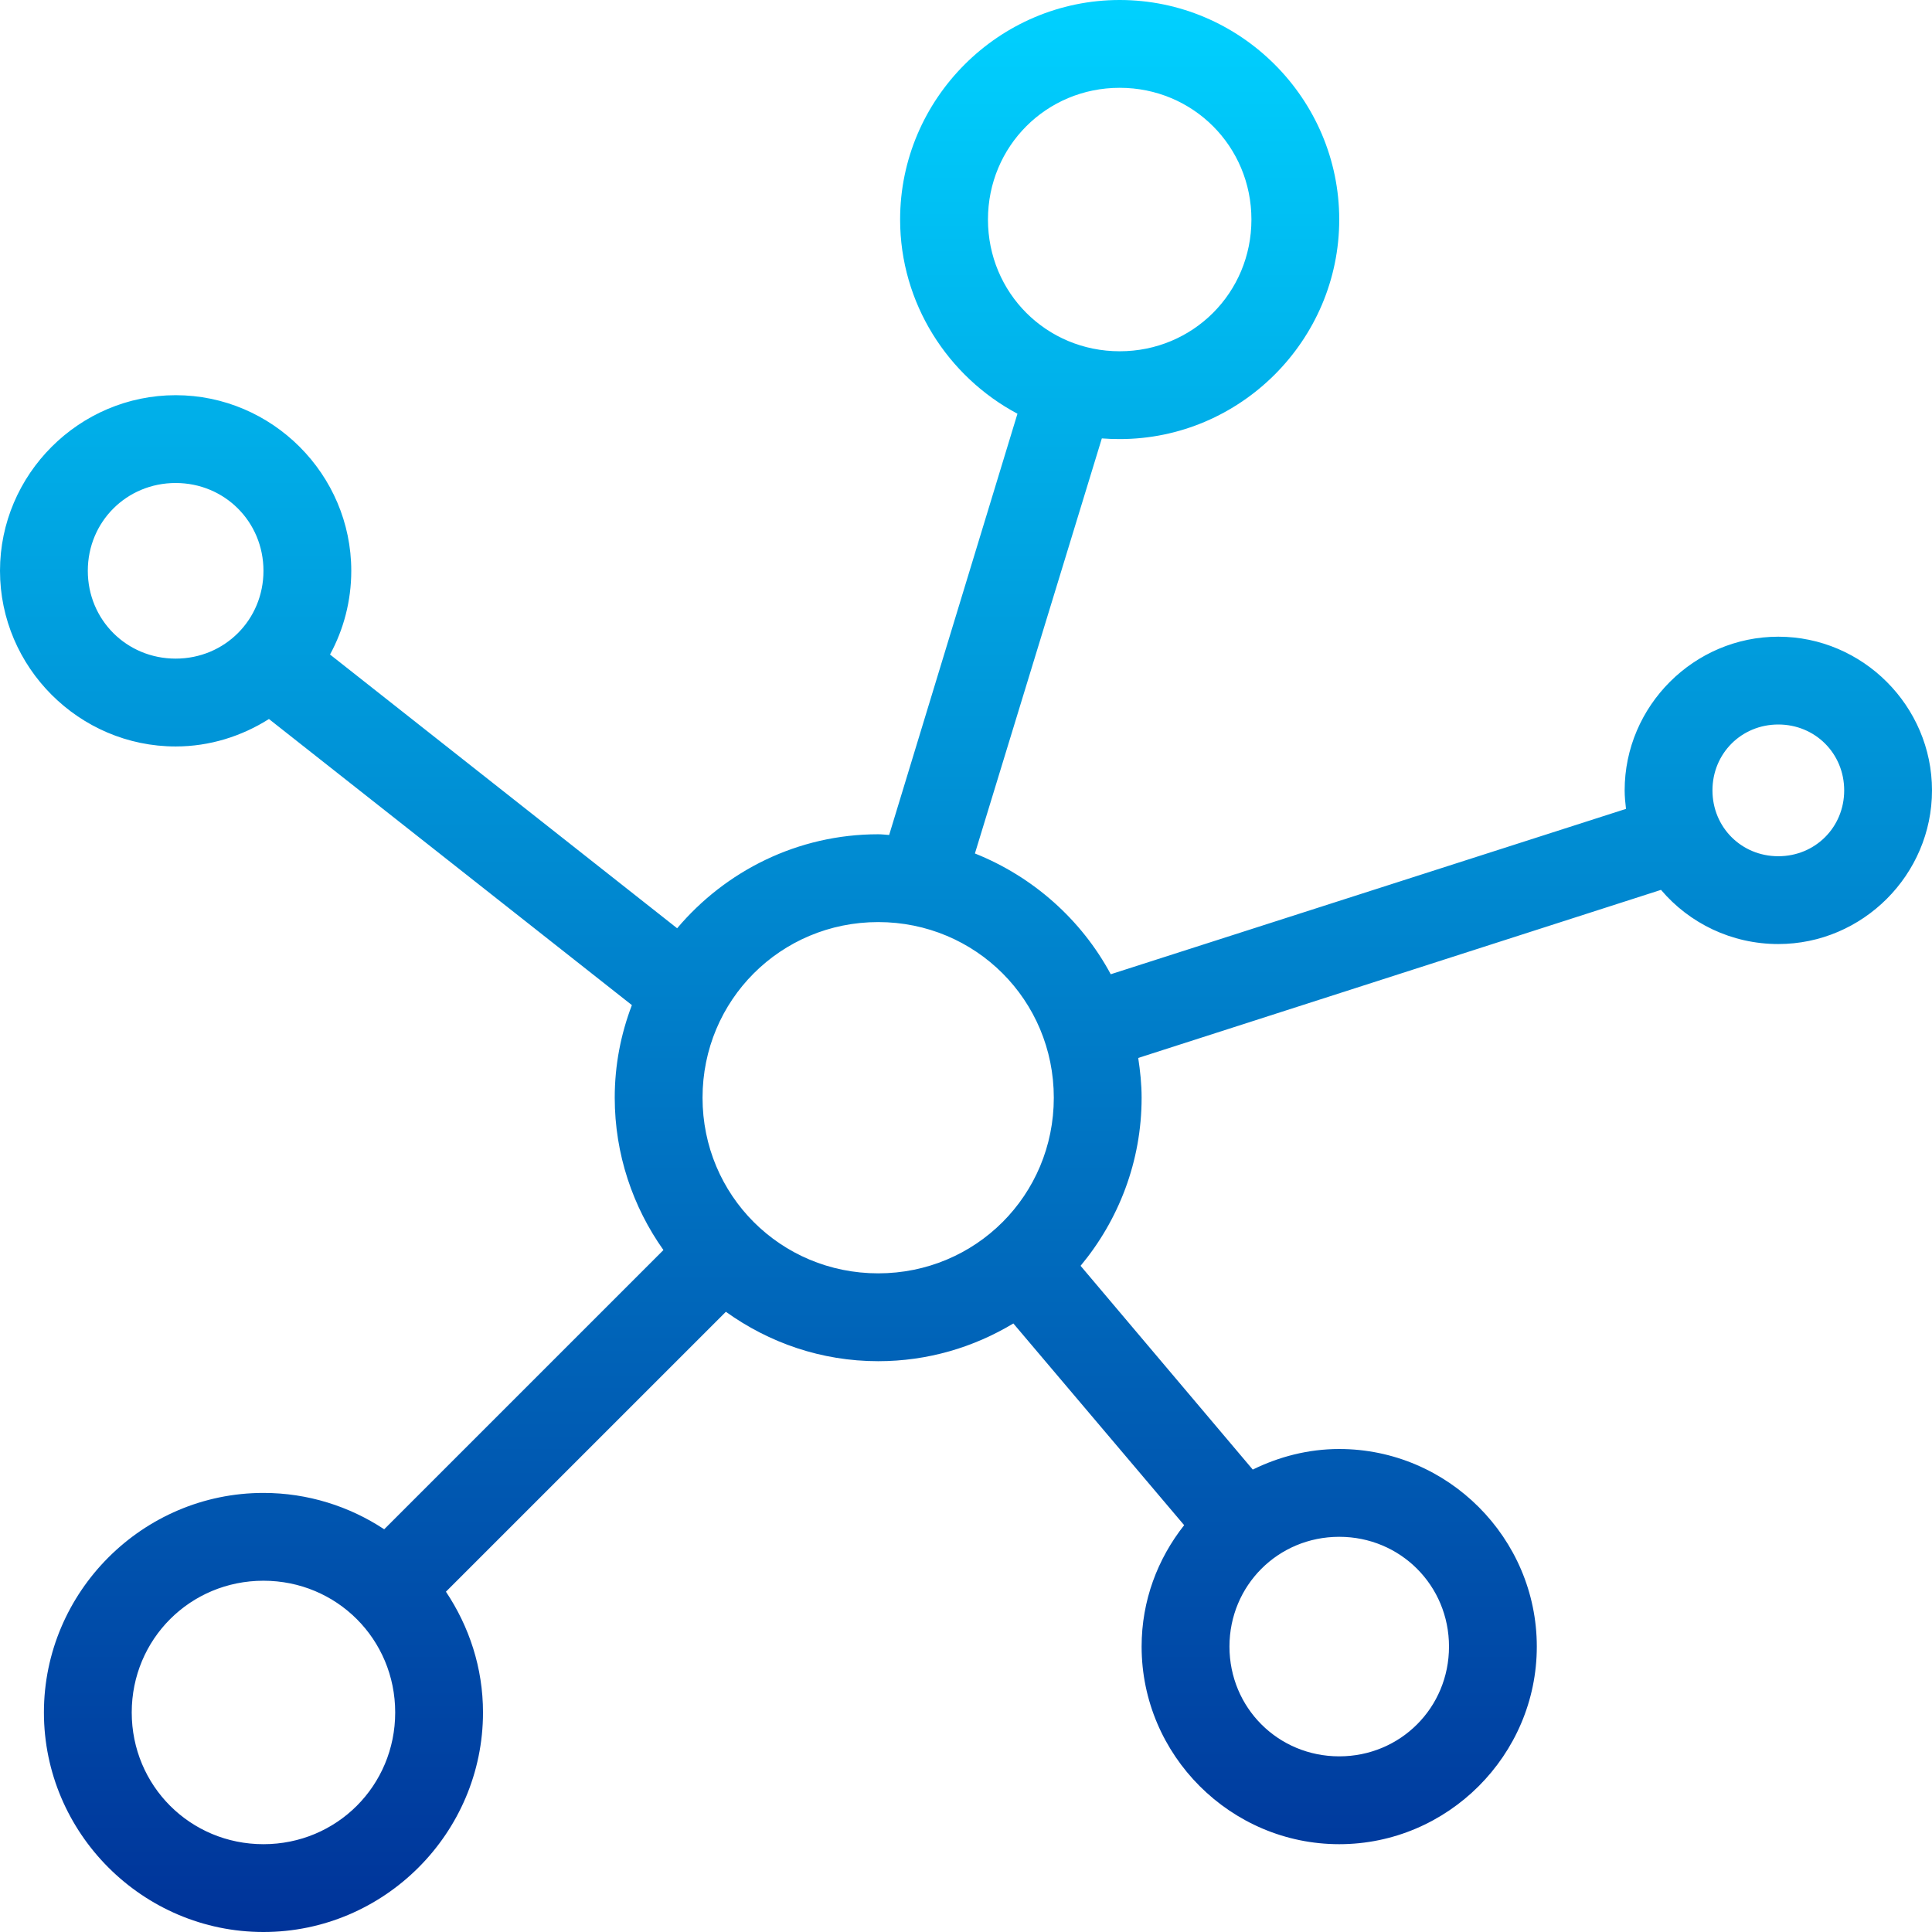 <svg width="49" height="49" viewBox="0 0 49 49" fill="none" xmlns="http://www.w3.org/2000/svg">
<path d="M28.398 0C25.336 0 22.829 2.506 22.829 5.568C22.829 7.693 24.043 9.555 25.805 10.493L22.551 21.177C22.458 21.171 22.367 21.159 22.273 21.159C20.231 21.159 18.402 22.089 17.174 23.543L8.37 16.6C8.714 15.969 8.909 15.242 8.909 14.477C8.909 12.03 6.902 10.023 4.455 10.023C2.008 10.023 0 12.03 0 14.477C0 16.924 2.008 18.932 4.455 18.932C5.322 18.932 6.134 18.671 6.821 18.236L16.026 25.492C15.746 26.227 15.591 27.011 15.591 27.841C15.591 29.274 16.052 30.613 16.826 31.704L9.744 38.786C8.865 38.205 7.808 37.864 6.682 37.864C3.62 37.864 1.114 40.37 1.114 43.432C1.114 46.494 3.62 49 6.682 49C9.744 49 12.25 46.494 12.25 43.432C12.25 42.298 11.899 41.252 11.31 40.369L18.41 33.27C19.505 34.055 20.829 34.523 22.273 34.523C23.527 34.523 24.695 34.172 25.701 33.566L30.033 38.682C29.359 39.536 28.954 40.596 28.954 41.761C28.954 44.516 31.211 46.773 33.966 46.773C36.72 46.773 38.977 44.516 38.977 41.761C38.977 39.007 36.72 36.75 33.966 36.75C33.18 36.75 32.437 36.946 31.773 37.272L27.406 32.104C28.37 30.945 28.954 29.458 28.954 27.841C28.954 27.496 28.918 27.163 28.868 26.832L42.127 22.569C42.844 23.415 43.916 23.943 45.102 23.943C47.242 23.943 49 22.185 49 20.046C49 17.906 47.242 16.148 45.102 16.148C42.963 16.148 41.205 17.906 41.205 20.046C41.205 20.204 41.221 20.362 41.239 20.515L28.171 24.709C27.427 23.324 26.198 22.233 24.726 21.646L27.945 11.119C28.093 11.131 28.247 11.136 28.397 11.136C31.459 11.136 33.966 8.63 33.966 5.568C33.966 2.506 31.459 0 28.397 0H28.398ZM28.398 2.227C30.256 2.227 31.739 3.71 31.739 5.568C31.739 7.427 30.256 8.909 28.398 8.909C26.539 8.909 25.057 7.427 25.057 5.568C25.057 3.71 26.539 2.227 28.398 2.227ZM4.455 12.25C5.698 12.25 6.682 13.234 6.682 14.477C6.682 15.72 5.698 16.704 4.455 16.704C3.211 16.704 2.227 15.72 2.227 14.477C2.227 13.234 3.211 12.25 4.455 12.25ZM45.102 18.375C46.038 18.375 46.773 19.11 46.773 20.046C46.773 20.981 46.038 21.716 45.102 21.716C44.166 21.716 43.432 20.981 43.432 20.046C43.432 19.11 44.166 18.375 45.102 18.375ZM22.273 23.386C24.746 23.386 26.727 25.368 26.727 27.841C26.727 30.314 24.746 32.295 22.273 32.295C19.799 32.295 17.818 30.314 17.818 27.841C17.818 25.368 19.799 23.386 22.273 23.386ZM33.966 38.977C35.517 38.977 36.75 40.211 36.75 41.761C36.75 43.312 35.517 44.545 33.966 44.545C32.415 44.545 31.182 43.312 31.182 41.761C31.182 40.211 32.415 38.977 33.966 38.977ZM6.682 40.091C8.54 40.091 10.023 41.574 10.023 43.432C10.023 45.29 8.54 46.773 6.682 46.773C4.824 46.773 3.341 45.29 3.341 43.432C3.341 41.574 4.824 40.091 6.682 40.091Z" fill="url(#paint0_linear)"/>
<defs>
<linearGradient id="paint0_linear" x1="24.5" y1="0" x2="24.5" y2="49" gradientUnits="userSpaceOnUse">
<stop stop-color="#00D1FF"/>
<stop offset="1" stop-color="#003399"/>
</linearGradient>
</defs>
</svg>
